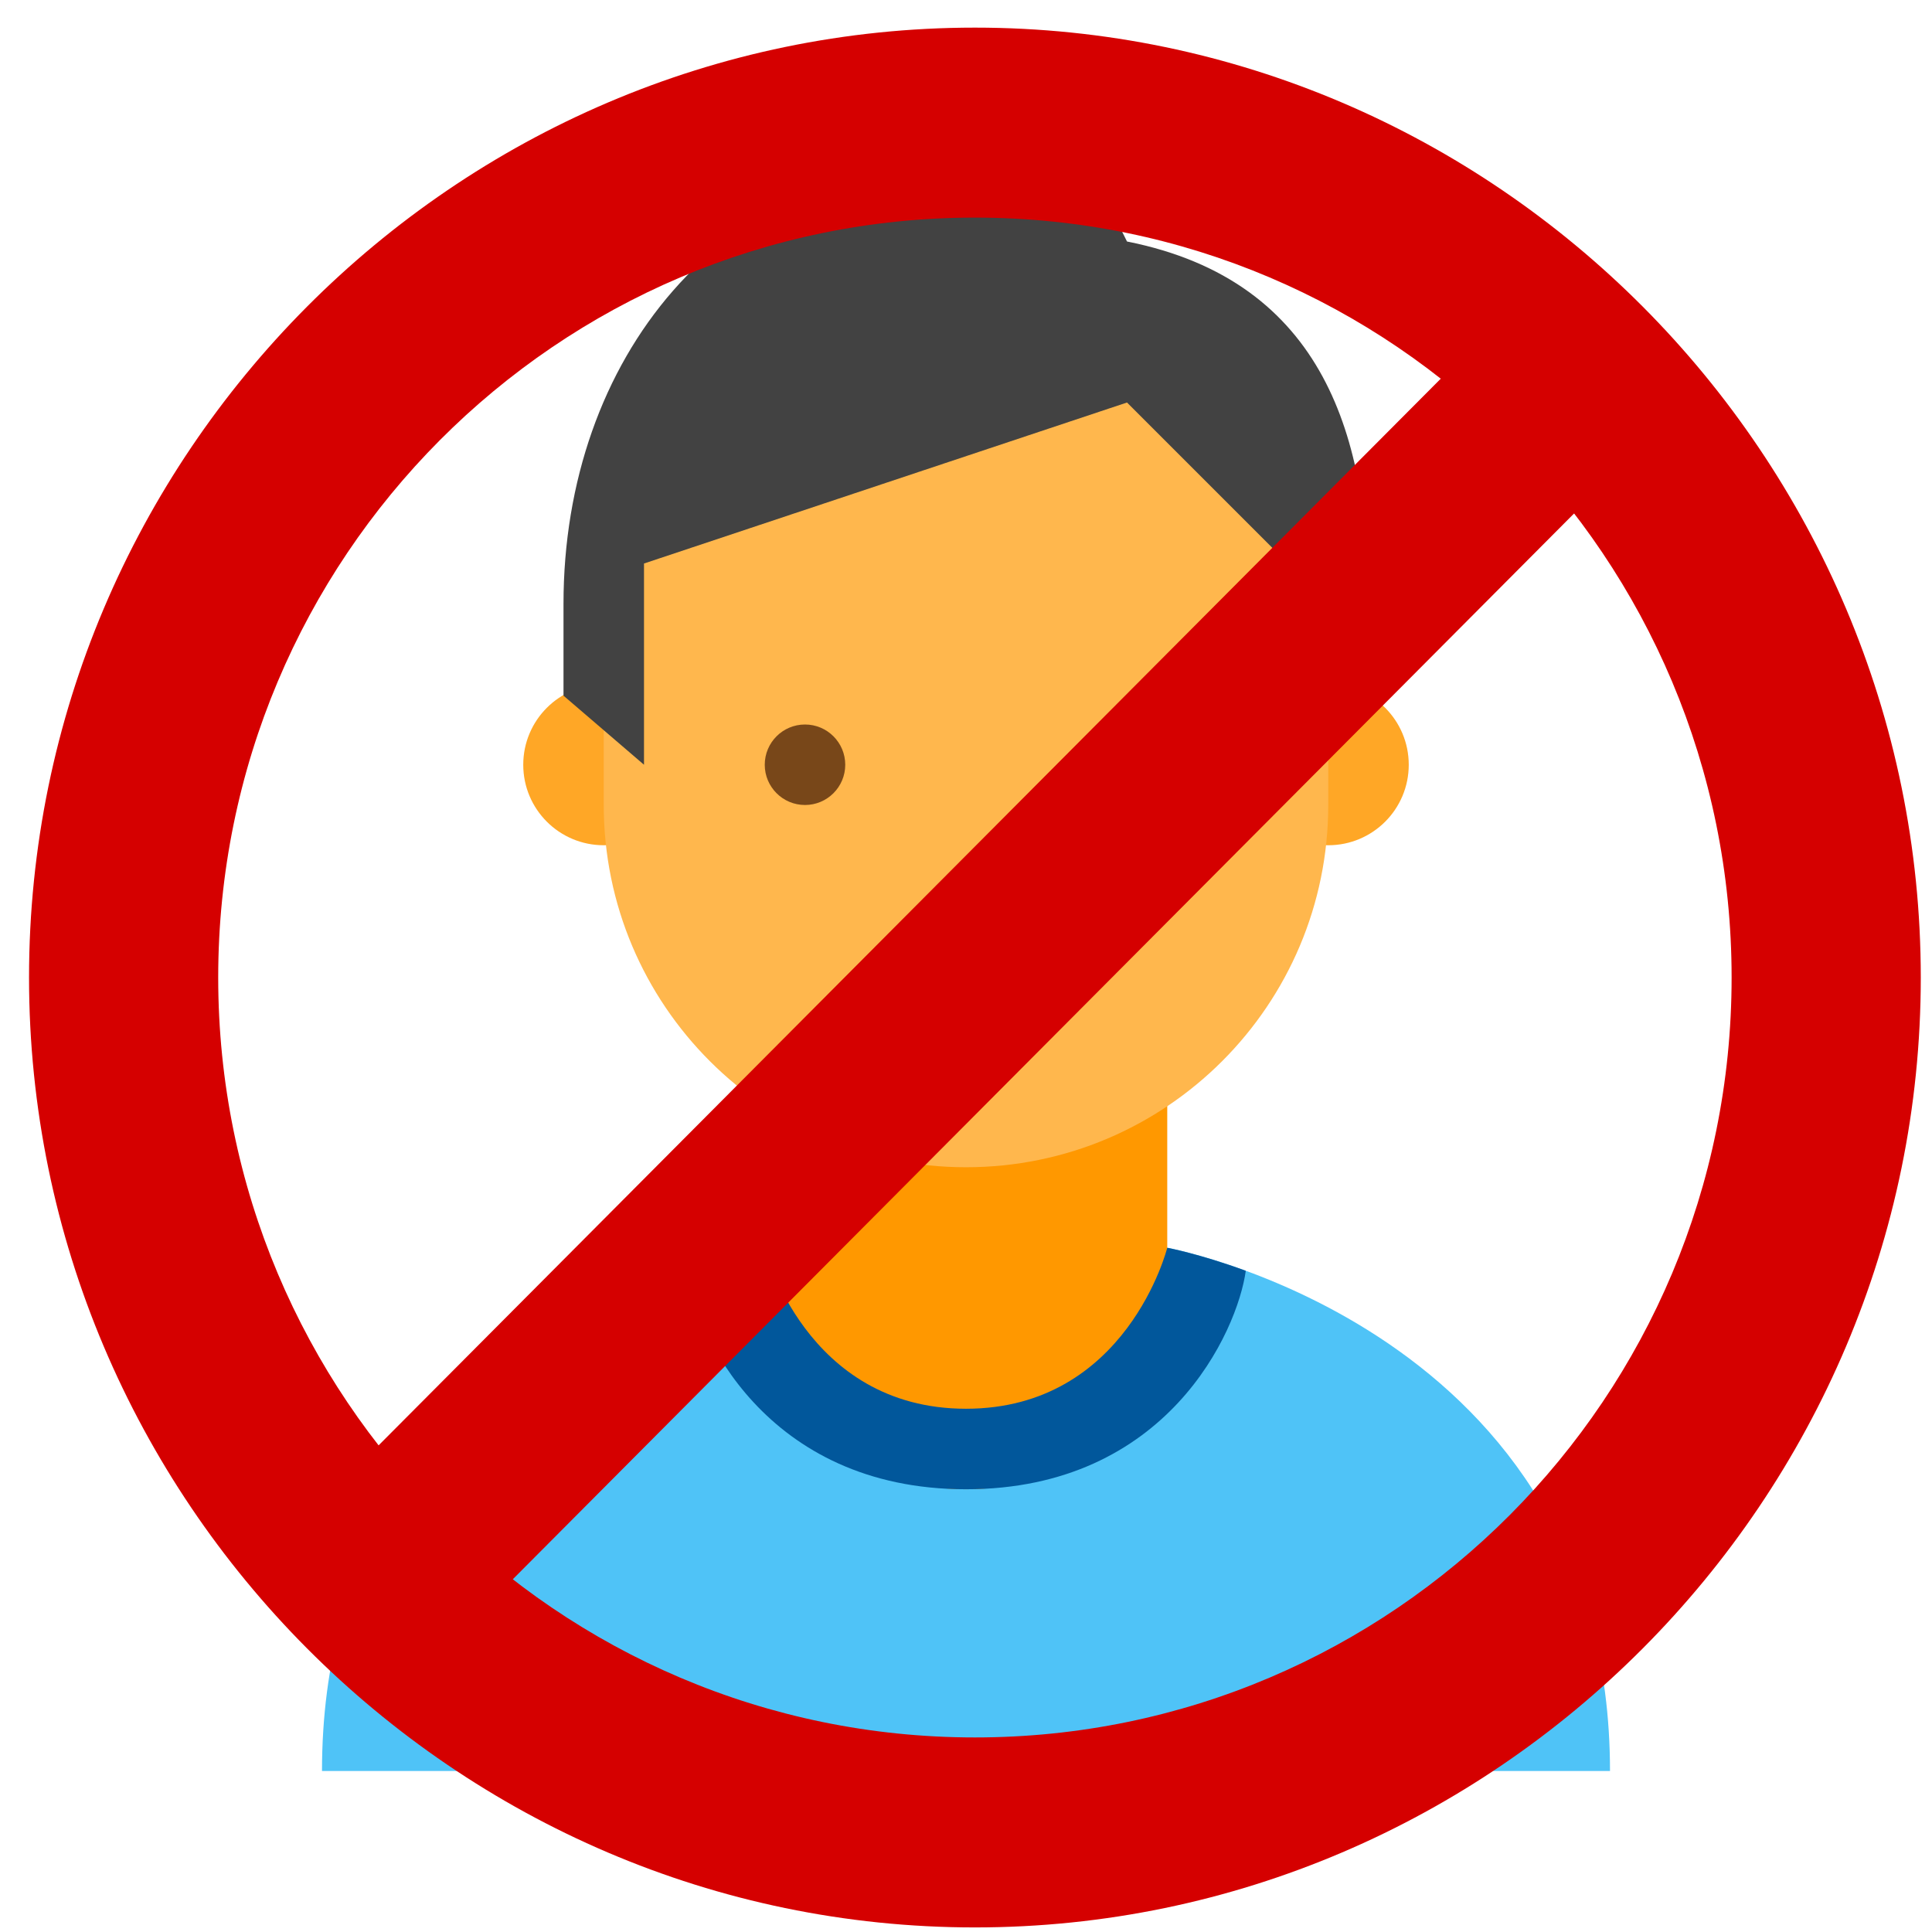 <svg viewBox="0 0 48 48" xmlns="http://www.w3.org/2000/svg" xmlns:svg="http://www.w3.org/2000/svg" xmlns:xlink="http://www.w3.org/1999/xlink">
    <g>
        <title>Layer 1</title>
        <path id="svg_1" d="m29,31l0,0c0,0 -1,4 -5,4s-5,-4 -5,-4s-11,1.986 -11,13l32,0c0,-10.975 -11,-13 -11,-13" fill="#4FC3F7" />
        <path id="svg_2" d="m24,37c-5,0 -5,-6 -5,-6l0,-6l10,0l0,6c0,0 0,6 -5,6z" fill="#FF9800" />
        <g id="svg_3">
            <path id="svg_4" d="m35,19c0,1.105 -0.895,2 -2,2s-2,-0.895 -2,-2s0.895,-2 2,-2s2,0.895 2,2" fill="#FFA726" />
            <path id="svg_5" d="m17,19c0,1.105 -0.895,2 -2,2s-2,-0.895 -2,-2s0.895,-2 2,-2s2,0.895 2,2" fill="#FFA726" />
        </g>
        <path id="svg_6" d="m33,13c0,-7.635 -18,-4.971 -18,0l0,7c0,4.971 4.029,9 9,9c4.971,0 9,-4.029 9,-9l0,-7z" fill="#FFB74D" />
        <path id="svg_7" d="m24,4c-6.075,0 -10,4.925 -10,11l0,2.284l2,1.716l0,-5l12,-4l4,4l0,5l2,-1.741l0,-2.259c0,-4.025 -1.038,-8.015 -6,-9l-1,-2l-3,0z" fill="#424242" />
        <g id="svg_8">
            <path id="svg_9" d="m27,19c0,0.552 0.448,1 1,1s1,-0.448 1,-1s-0.448,-1 -1,-1s-1,0.448 -1,1" fill="#784719" />
            <path id="svg_10" d="m19,19c0,0.552 0.448,1 1,1s1,-0.448 1,-1s-0.448,-1 -1,-1s-1,0.448 -1,1" fill="#784719" />
        </g>
        <path id="svg_11" d="m24,37c5,0 6.745,-3.93 6.951,-5.428c-1.157,-0.424 -1.951,-0.572 -1.951,-0.572s-1,4 -5,4s-5,-4 -5,-4s-0.794,0.146 -1.952,0.566c0.204,1.495 1.952,5.434 6.952,5.434z" fill="#01579B" />
        <use x="-5.781" y="-6.787" transform="matrix(1.175,0,0,1.18,2.814,3.975) " xlink:href="#svg_13" id="svg_14" />
        <g id="svg_15" />
    </g>
    <defs>
        <symbol id="svg_13" viewBox="0 0 48 48" xmlns:xlink="http://www.w3.org/1999/xlink" xmlns="http://www.w3.org/2000/svg">
            <g id="svg_12">
                <path fill="none" stroke-width="4" stroke="rgb(83.529%,0%,0%)" stroke-miterlimit="10" d="m37.035,11.035l-26,26" />
                <path fill-rule="nonzero" fill="rgb(83.529%,0%,0%)" d="m24,4c-10.996,0 -20,9.004 -20,20c0,10.996 9.004,20 20,20c10.996,0 20,-9.004 20,-20c0,-10.996 -9.004,-20 -20,-20zm0,36c-8.836,0 -16,-7.164 -16,-16c0,-8.836 7.164,-16 16,-16c8.836,0 16,7.164 16,16c0,8.836 -7.164,16 -16,16z" />
            </g>
        </symbol>
    </defs>
</svg>